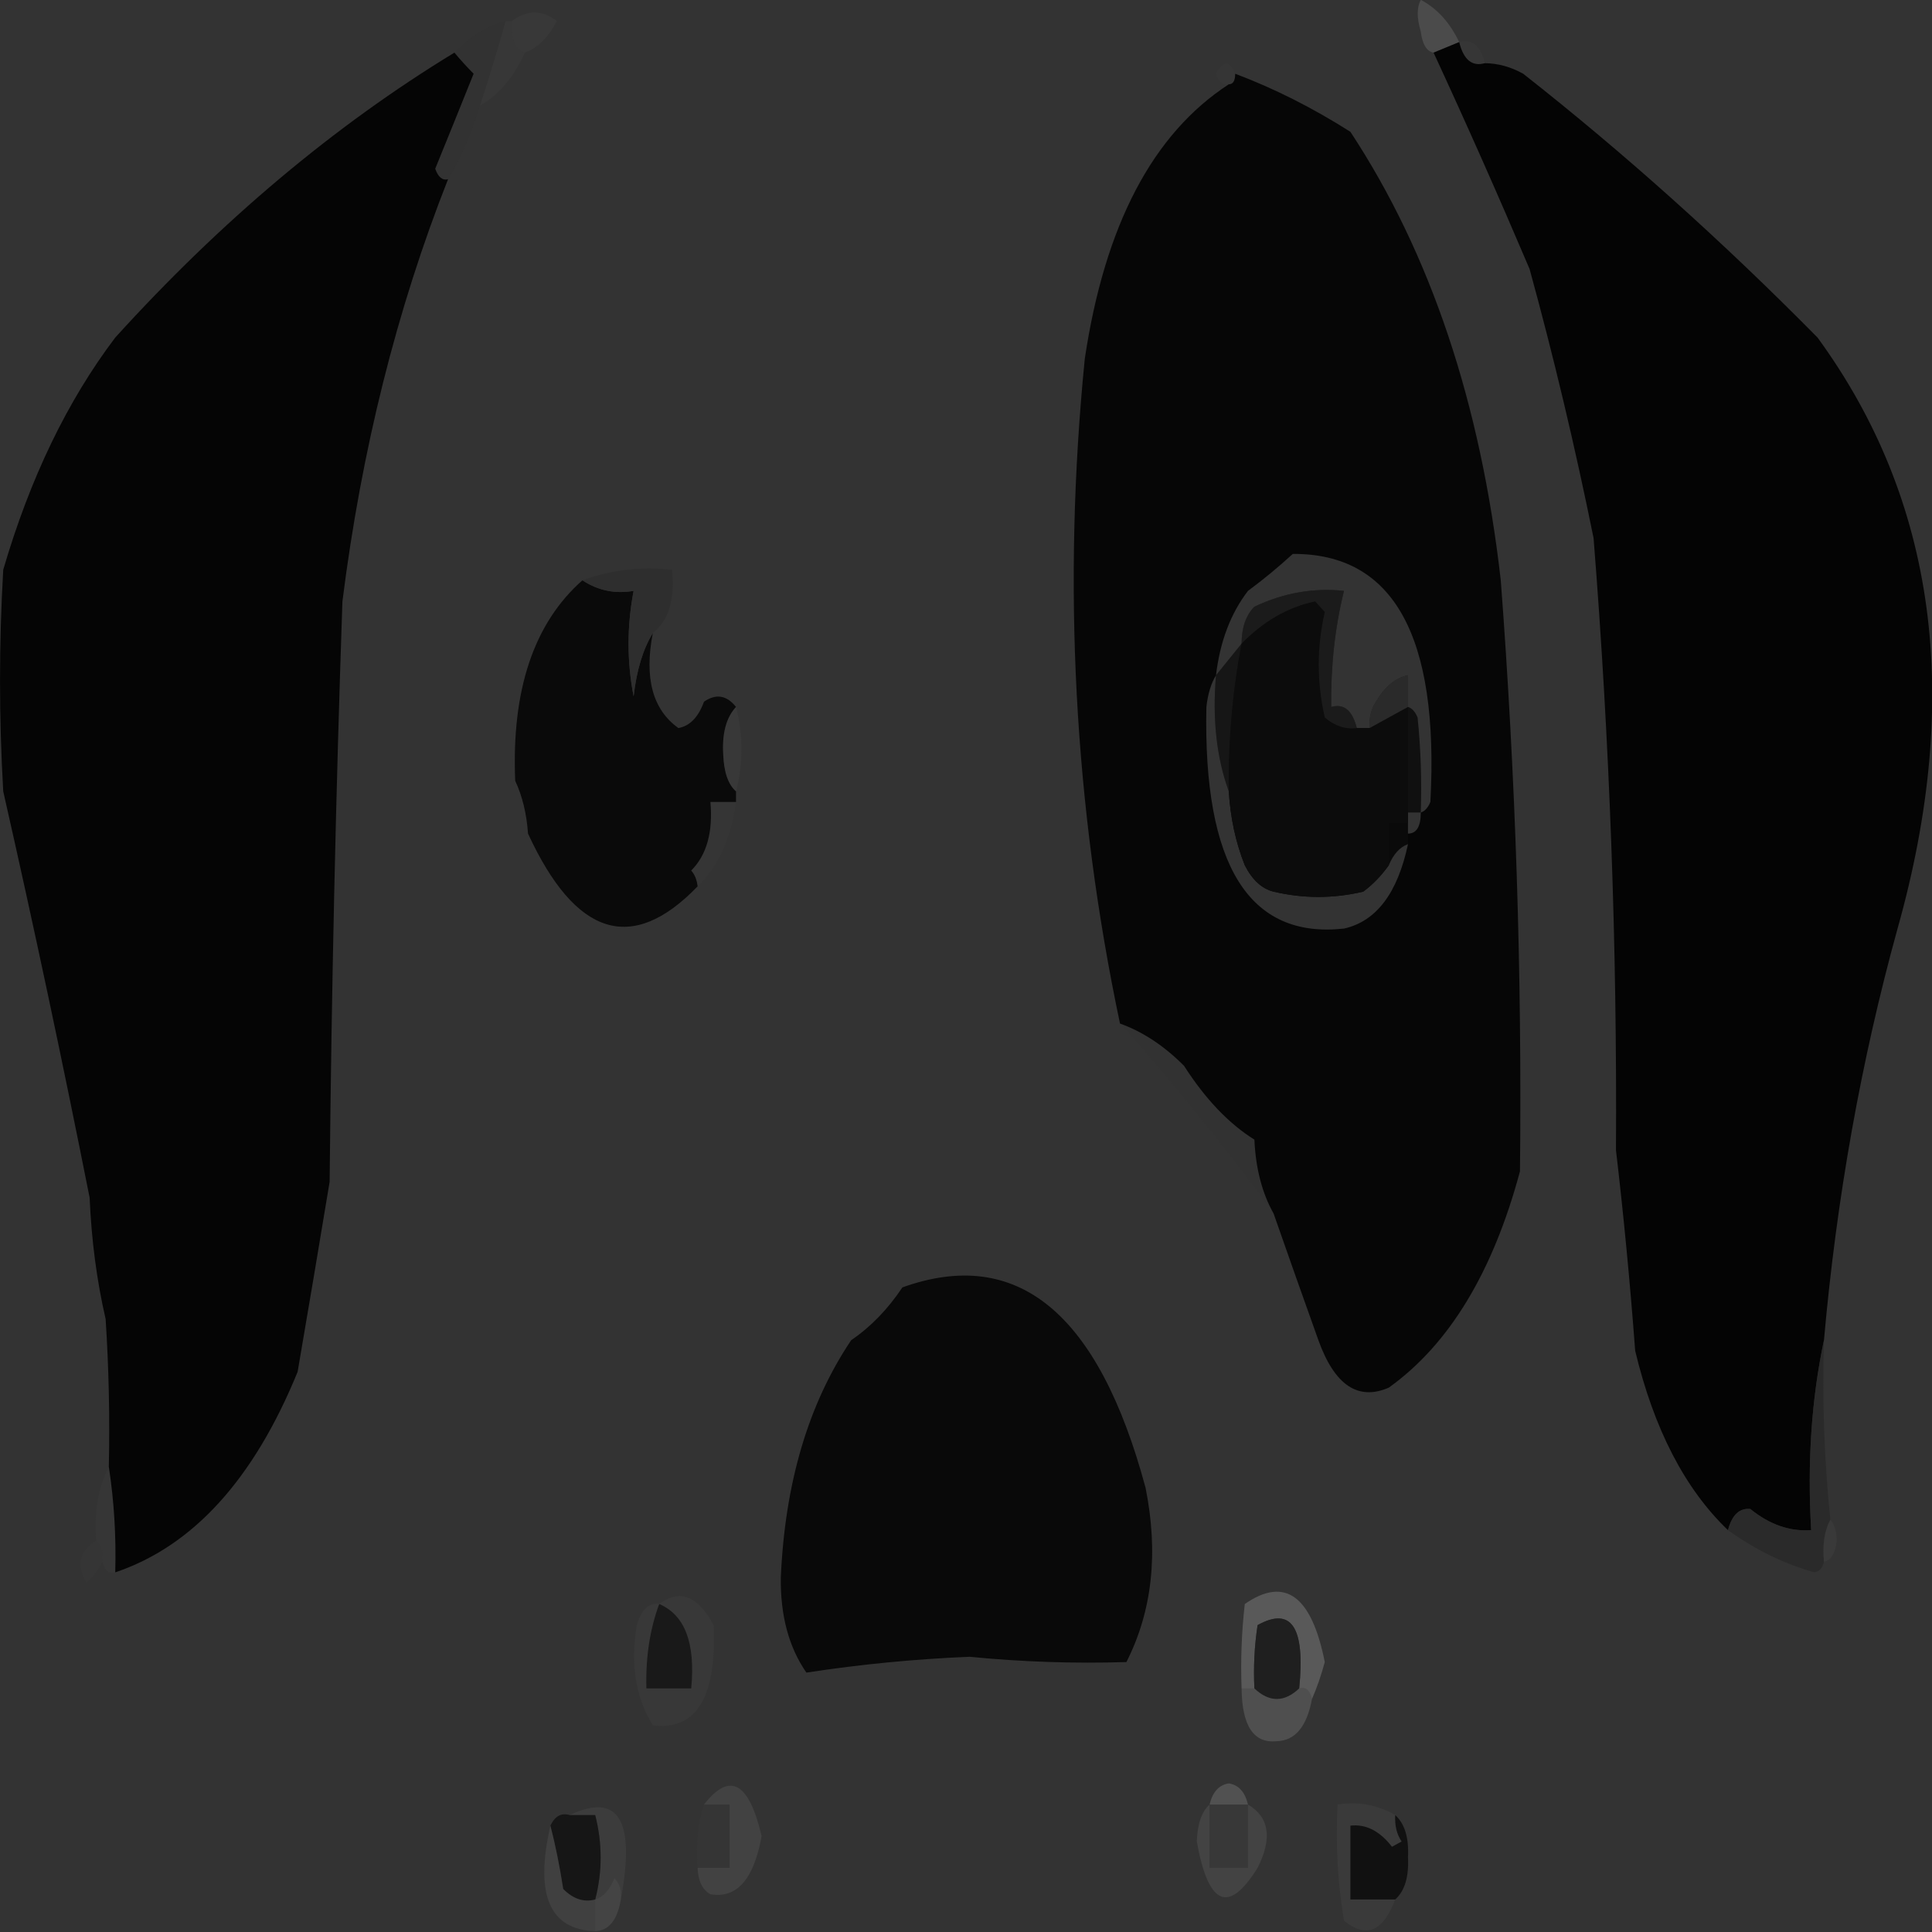<?xml version="1.0" encoding="UTF-8" standalone="no"?>
<svg
   version="1.1"
   width="80"
   height="80"
   style="clip-rule:evenodd;fill-rule:evenodd;image-rendering:optimizeQuality;shape-rendering:geometricPrecision;text-rendering:geometricPrecision"
   id="svg41"
   sodipodi:docname="flexibility.svg"
   xmlns:inkscape="http://www.inkscape.org/namespaces/inkscape"
   xmlns:sodipodi="http://sodipodi.sourceforge.net/DTD/sodipodi-0.dtd"
   xmlns="http://www.w3.org/2000/svg"
   xmlns:svg="http://www.w3.org/2000/svg">
  <rect width="100%" height="100%" fill="#333333" stroke="none"/>
  <sodipodi:namedview
     id="namedview1"
     pagecolor="#ffffff"
     bordercolor="#999999"
     borderopacity="1"
     inkscape:showpageshadow="2"
     inkscape:pageopacity="0"
     inkscape:pagecheckerboard="0"
     inkscape:deskcolor="#d1d1d1" />
  <defs
     id="defs41" />
  <g
     id="g1"
     transform="matrix(0.265,0,0,0.437,-11.791,-15.082)"
     inkscape:export-filename="..\flexibility.svg"
     inkscape:export-xdpi="96"
     inkscape:export-ydpi="96">
    <path
       style="opacity:0.031"
       fill="#d0d0d0"
       d="m 126.5,39.5 c -1.548,-0.321 -2.215,-1.321 -2,-3 2.356,-1.075 4.689,-1.075 7,0 -1.3,1.551 -2.967,2.551 -5,3 z"
       id="path1" />
  </g>
  <g
     id="g2"
     transform="matrix(0.265,0,0,0.437,-11.791,-15.082)">
    <path
       style="opacity:0.335"
       fill="#7a7a7a"
       d="m 272.5,38.5 c -1.333,0.333 -2.667,0.667 -4,1 -1.086,-0.12 -1.753,-0.787 -2,-2 -0.637,-1.282 -0.637,-2.282 0,-3 2.533,0.804 4.533,2.137 6,4 z"
       id="path2" />
  </g>
  <g
     id="g3"
     transform="matrix(0.265,0,0,0.437,-11.791,-15.082)">
    <path
       style="opacity:0.576"
       fill="#313131"
       d="m 123.5,36.5 c -1.211,2.651 -2.545,5.318 -4,8 -1.254,2.593 -2.92,4.927 -5,7 -0.876,0.131 -1.543,-0.203 -2,-1 1.998,-2.973 3.998,-5.973 6,-9 -1.102,-0.676 -2.102,-1.342 -3,-2 2.396,-1.523 5.062,-2.523 8,-3 z"
       id="path3" />
  </g>
  <g
     id="g4"
     transform="matrix(0.265,0,0,0.437,-11.791,-15.082)">
    <path
       style="opacity:0.054"
       fill="#707070"
       d="m 272.5,38.5 c 1.983,-0.343 3.317,0.324 4,2 -1.983,0.343 -3.317,-0.324 -4,-2 z"
       id="path4" />
  </g>
  <g
     id="g5"
     transform="matrix(0.265,0,0,0.437,-11.791,-15.082)">
    <path
       style="opacity:0.942"
       fill="#030303"
       d="m 115.5,39.5 c 0.898,0.658 1.898,1.324 3,2 -2.002,3.027 -4.002,6.027 -6,9 0.457,0.797 1.124,1.131 2,1 -8.026,12.342 -13.526,25.676 -16.5,40 -1.035,18.319 -1.701,36.652 -2,55 -1.619,5.937 -3.286,11.937 -5,18 -6.858,10.187 -16.358,16.52 -28.5,19 0.158,-3.402 -0.176,-6.736 -1,-10 0.166,-4.679 -8e-4,-9.345 -0.5,-14 -1.382,-3.638 -2.216,-7.472 -2.5,-11.5 -4.232,-12.93 -8.732,-25.763 -13.5,-38.5 -0.667,-7 -0.667,-14 0,-21 4.18,-8.667 10.013,-16 17.5,-22 16.592,-11.088 34.259,-20.088 53,-27 z"
       id="path5" />
  </g>
  <g
     id="g6"
     transform="matrix(0.265,0,0,0.437,-11.791,-15.082)">
    <path
       style="opacity:0.063"
       fill="#737373"
       d="m 123.5,36.5 c 0.333,0 0.667,0 1,0 -0.215,1.679 0.452,2.679 2,3 -1.796,2.4 -4.13,4.067 -7,5 1.455,-2.682 2.789,-5.349 4,-8 z"
       id="path6" />
  </g>
  <g
     id="g7"
     transform="matrix(0.265,0,0,0.437,-11.791,-15.082)">
    <path
       style="opacity:0.011"
       fill="#fefffe"
       d="m 237.5,41.5 c 0,0.667 -0.333,1 -1,1 -0.876,0.131 -1.543,-0.203 -2,-1 1.114,-1.276 2.114,-1.276 3,0 z"
       id="path7" />
  </g>
  <g
     id="g8"
     transform="matrix(0.265,0,0,0.437,-11.791,-15.082)">
    <path
       style="opacity:0.945"
       fill="#020202"
       d="m 272.5,38.5 c 0.683,1.677 2.017,2.343 4,2 2.047,0.011 4.047,0.344 6,1 15.778,7.519 31.112,15.852 46,25 18.512,15.385 22.678,34.052 12.5,56 -5.691,12.496 -9.524,25.496 -11.5,39 -1.953,5.574 -2.62,11.574 -2,18 -3.326,0.146 -6.493,-0.521 -9.5,-2 -1.699,-0.113 -2.866,0.553 -3.5,2 -6.739,-3.915 -11.572,-9.582 -14.5,-17 -0.797,-6.459 -1.797,-12.793 -3,-19 0.184,-19.441 -0.983,-38.775 -3.5,-58 -2.901,-8.685 -6.234,-17.185 -10,-25.5 -4.896,-6.979 -9.896,-13.812 -15,-20.5 1.333,-0.333 2.667,-0.667 4,-1 z"
       id="path8" />
  </g>
  <g
     id="g9"
     transform="matrix(0.265,0,0,0.437,-11.791,-15.082)">
    <path
       style="opacity:0.914"
       fill="#030303"
       d="m 237.5,41.5 c 6.083,1.388 12.083,3.222 18,5.5 12.519,11.533 20.352,25.699 23.5,42.5 2.326,18.602 3.326,37.268 3,56 -4.237,9.57 -11.07,16.404 -20.5,20.5 -4.807,1.262 -8.474,-0.238 -11,-4.5 -2.379,-4.029 -4.712,-8.029 -7,-12 -1.797,-1.934 -2.797,-4.267 -3,-7 -4.01,-1.521 -7.677,-3.855 -11,-7 -3.126,-1.898 -6.459,-3.231 -10,-4 -7.179,-20.611 -9.012,-41.611 -5.5,-63 3.123,-12.652 10.623,-21.319 22.5,-26 0.667,0 1,-0.333 1,-1 z m 29,70 c 0.165,-3.018 -0.002,-6.018 -0.5,-9 -0.383,-0.556 -0.883,-0.889 -1.5,-1 0,-1 0,-2 0,-3 -1.933,0.229 -3.6,1.062 -5,2.5 -0.752,0.671 -1.086,1.504 -1,2.5 -0.667,0 -1.333,0 -2,0 -0.683,-1.676 -2.017,-2.343 -4,-2 -0.076,-3.884 0.59,-7.55 2,-11 -4.767,-0.309 -9.434,0.191 -14,1.5 -1.323,0.816 -1.989,1.983 -2,3.5 -1.333,1 -2.667,2 -4,3 0.63,-3.201 2.297,-5.868 5,-8 2.402,-1.075 4.736,-2.242 7,-3.5 15.729,-0.057 22.896,7.776 21.5,23.5 -0.383,0.556 -0.883,0.889 -1.5,1 z m -32,-13 c -0.58,4.149 0.086,7.816 2,11 0.254,2.514 1.087,4.848 2.5,7 1.171,1.393 2.671,2.227 4.5,2.5 4.667,0.667 9.333,0.667 14,0 1.484,-0.662 2.817,-1.496 4,-2.5 0.722,-1.051 1.722,-1.718 3,-2 -1.626,4.648 -4.959,7.315 -10,8 -14.846,0.988 -22.013,-6.012 -21.5,-21 0.232,-1.237 0.732,-2.237 1.5,-3 z m 30,13 c 0.667,0 1.333,0 2,0 0,1.333 -0.667,2 -2,2 0,-0.333 0,-0.667 0,-1 0,-0.333 0,-0.667 0,-1 z"
       id="path9" />
  </g>
  <g
     id="g10"
     transform="matrix(0.265,0,0,0.437,-11.791,-15.082)">
    <path
       style="opacity:0.966"
       fill="#090909"
       d="m 135.5,89.5 c 2.448,0.973 5.115,1.306 8,1 -1.053,3.352 -1.053,6.685 0,10 0.464,-2.475 1.464,-4.475 3,-6 -1.364,4.254 -0.03,7.254 4,9 1.786,-0.196 3.119,-1.029 4,-2.5 1.887,-0.78 3.554,-0.613 5,0.5 -1.526,0.992 -2.193,2.492 -2,4.5 0.108,1.681 0.775,2.848 2,3.5 0,0.333 0,0.667 0,1 -1.333,0 -2.667,0 -4,0 0.415,2.868 -0.585,5.035 -3,6.5 0.556,0.383 0.889,0.883 1,1.5 -10.23,6.431 -19.064,4.764 -26.5,-5 -0.216,-1.884 -0.883,-3.551 -2,-5 -0.593,-8.602 2.907,-14.935 10.5,-19 z"
       id="path10" />
  </g>
  <g
     id="g11"
     transform="matrix(0.265,0,0,0.437,-11.791,-15.082)">
    <path
       style="opacity:0.886"
       fill="#2d2d2d"
       d="m 146.5,94.5 c -1.536,1.525 -2.536,3.525 -3,6 -1.053,-3.315 -1.053,-6.649 0,-10 -2.885,0.306 -5.552,-0.027 -8,-1 4.47,-0.986 9.137,-1.319 14,-1 0.475,2.813 -0.525,4.813 -3,6 z"
       id="path11" />
  </g>
  <g
     id="g12"
     transform="matrix(0.265,0,0,0.437,-11.791,-15.082)">
    <path
       style="opacity:0.995"
       fill="#0d0d0d"
       d="m 256.5,103.5 c 0.667,0 1.333,0 2,0 2,-0.667 4,-1.333 6,-2 0,3.333 0,6.667 0,10 0,0.333 0,0.667 0,1 -1,0 -2,0 -3,0 0,1.333 0,2.667 0,4 -1.183,1.004 -2.516,1.838 -4,2.5 -4.667,0.667 -9.333,0.667 -14,0 -1.829,-0.273 -3.329,-1.107 -4.5,-2.5 -1.413,-2.152 -2.246,-4.486 -2.5,-7 -0.104,-4.806 0.563,-9.472 2,-14 3.438,-2.136 7.271,-3.469 11.5,-4 0.5,0.333 1,0.667 1.5,1 -1.257,3.323 -1.257,6.657 0,10 1.571,0.809 3.238,1.143 5,1 z"
       id="path12" />
  </g>
  <g
     id="g13"
     transform="matrix(0.265,0,0,0.437,-11.791,-15.082)">
    <path
       style="opacity:0.433"
       fill="#383838"
       d="m 256.5,103.5 c -1.762,0.143 -3.429,-0.191 -5,-1 -1.257,-3.344 -1.257,-6.677 0,-10 -0.5,-0.333 -1,-0.667 -1.5,-1 -4.229,0.531 -8.062,1.864 -11.5,4 0.011,-1.517 0.677,-2.684 2,-3.5 4.566,-1.309 9.233,-1.809 14,-1.5 -1.41,3.45 -2.076,7.116 -2,11 1.983,-0.343 3.317,0.324 4,2 z"
       id="path13" />
  </g>
  <g
     id="g14"
     transform="matrix(0.265,0,0,0.437,-11.791,-15.082)">
    <path
       style="opacity:0.482"
       fill="#525252"
       d="m 264.5,101.5 c -2,0.667 -4,1.333 -6,2 -0.086,-0.996 0.248,-1.829 1,-2.5 1.4,-1.438 3.067,-2.271 5,-2.5 0,1 0,2 0,3 z"
       id="path14" />
  </g>
  <g
     id="g15"
     transform="matrix(0.265,0,0,0.437,-11.791,-15.082)">
    <path
       style="opacity:0.191"
       fill="#535353"
       d="m 159.5,101.5 c 1.13,2.697 1.13,5.363 0,8 -1.225,-0.652 -1.892,-1.819 -2,-3.5 -0.193,-2.008 0.474,-3.508 2,-4.5 z"
       id="path15" />
  </g>
  <g
     id="g16"
     transform="matrix(0.265,0,0,0.437,-11.791,-15.082)">
    <path
       style="opacity:0.237"
       fill="#494949"
       d="m 238.5,95.5 c -1.437,4.528 -2.104,9.194 -2,14 -1.914,-3.184 -2.58,-6.851 -2,-11 1.333,-1 2.667,-2 4,-3 z"
       id="path16" />
  </g>
  <g
     id="g17"
     transform="matrix(0.265,0,0,0.437,-11.791,-15.082)">
    <path
       style="opacity:0.084"
       fill="#7e7e7e"
       d="m 264.5,101.5 c 0.617,0.111 1.117,0.444 1.5,1 0.498,2.982 0.665,5.982 0.5,9 -0.667,0 -1.333,0 -2,0 0,-3.333 0,-6.667 0,-10 z"
       id="path17" />
  </g>
  <g
     id="g18"
     transform="matrix(0.265,0,0,0.437,-11.791,-15.082)">
    <path
       style="opacity:0.039"
       fill="#7f7f7f"
       d="m 264.5,112.5 c 0,0.333 0,0.667 0,1 0,0.333 0,0.667 0,1 -1.278,0.282 -2.278,0.949 -3,2 0,-1.333 0,-2.667 0,-4 1,0 2,0 3,0 z"
       id="path18" />
  </g>
  <g
     id="g19"
     transform="matrix(0.265,0,0,0.437,-11.791,-15.082)">
    <path
       style="opacity:0.039"
       fill="#777777"
       d="m 159.5,110.5 c -0.813,3.489 -2.813,6.156 -6,8 -0.111,-0.617 -0.444,-1.117 -1,-1.5 2.415,-1.465 3.415,-3.632 3,-6.5 1.333,0 2.667,0 4,0 z"
       id="path19" />
  </g>
  <g
     id="g20"
     transform="matrix(0.265,0,0,0.437,-11.791,-15.082)">
    <path
       style="opacity:0.051"
       fill="#3a3a3a"
       d="m 219.5,131.5 c 3.541,0.769 6.874,2.102 10,4 3.323,3.145 6.99,5.479 11,7 0.203,2.733 1.203,5.066 3,7 -7.705,-6.368 -15.705,-12.368 -24,-18 z"
       id="path20" />
  </g>
  <g
     id="g21"
     transform="matrix(0.265,0,0,0.437,-11.791,-15.082)">
    <path
       style="opacity:0.889"
       fill="#040404"
       d="m 185.5,156.5 c 17.987,-3.913 30.653,2.42 38,19 2.038,6.183 1.038,11.683 -3,16.5 -8.159,0.154 -16.326,-0.013 -24.5,-0.5 -8.563,0.213 -17.063,0.713 -25.5,1.5 -2.74,-2.397 -4.073,-5.397 -4,-9 0.646,-8.97 4.313,-16.47 11,-22.5 3.034,-1.248 5.7,-2.914 8,-5 z"
       id="path21" />
  </g>
  <g
     id="g22"
     transform="matrix(0.265,0,0,0.437,-11.791,-15.082)">
    <path
       style="opacity:0.069"
       fill="#626262"
       d="m 61.5,173.5 c 0.824,3.264 1.158,6.598 1,10 -0.992,0.172 -1.658,-0.162 -2,-1 0.172,-0.992 -0.162,-1.658 -1,-2 -0.329,-2.728 0.337,-5.062 2,-7 z"
       id="path22" />
  </g>
  <g
     id="g23"
     transform="matrix(0.265,0,0,0.437,-11.791,-15.082)">
    <path
       style="opacity:0.703"
       fill="#272727"
       d="m 329.5,161.5 c -0.286,5.759 0.048,11.425 1,17 -0.934,1.068 -1.268,2.401 -1,4 -0.235,0.597 -0.735,0.93 -1.5,1 -4.73,-0.804 -9.23,-2.138 -13.5,-4 0.634,-1.447 1.801,-2.113 3.5,-2 3.007,1.479 6.174,2.146 9.5,2 -0.62,-6.426 0.047,-12.426 2,-18 z"
       id="path23" />
  </g>
  <g
     id="g24"
     transform="matrix(0.265,0,0,0.437,-11.791,-15.082)">
    <path
       style="opacity:0.075"
       fill="#858585"
       d="m 330.5,178.5 c 0.624,0.417 0.957,1.084 1,2 -0.247,1.213 -0.914,1.88 -2,2 -0.268,-1.599 0.066,-2.932 1,-4 z"
       id="path24" />
  </g>
  <g
     id="g25"
     transform="matrix(0.265,0,0,0.437,-11.791,-15.082)">
    <path
       style="opacity:0.009"
       fill="#f9f9f9"
       d="m 59.5,180.5 c 0.838,0.342 1.172,1.008 1,2 -0.656,0.778 -1.489,1.444 -2.5,2 -1.585,-1.701 -1.085,-3.035 1.5,-4 z"
       id="path25" />
  </g>
  <g
     id="g26"
     transform="matrix(0.265,0,0,0.437,-11.791,-15.082)">
    <path
       style="opacity:0.492"
       fill="#808080"
       d="m 249.5,195.5 c -0.342,-0.838 -1.008,-1.172 -2,-1 0.963,-5.789 -1.204,-7.789 -6.5,-6 -0.495,1.973 -0.662,3.973 -0.5,6 -0.667,0 -1.333,0 -2,0 -0.164,-2.687 0.003,-5.354 0.5,-8 6.269,-2.635 10.435,-0.802 12.5,5.5 -0.585,1.302 -1.251,2.469 -2,3.5 z"
       id="path26" />
  </g>
  <g
     id="g27"
     transform="matrix(0.265,0,0,0.437,-11.791,-15.082)">
    <path
       style="opacity:1"
       fill="#1f1f1f"
       d="m 247.5,194.5 c -2.333,1.333 -4.667,1.333 -7,0 -0.162,-2.027 0.005,-4.027 0.5,-6 5.296,-1.789 7.463,0.211 6.5,6 z"
       id="path27" />
  </g>
  <g
     id="g28"
     transform="matrix(0.265,0,0,0.437,-11.791,-15.082)">
    <path
       style="opacity:0.102"
       fill="#6a6a6a"
       d="m 147.5,186.5 c 3.209,-1.456 6.042,-0.789 8.5,2 0.5,6.833 -2.667,10 -9.5,9.5 -2.694,-2.653 -3.527,-5.82 -2.5,-9.5 0.71,-1.473 1.876,-2.14 3.5,-2 z"
       id="path28" />
  </g>
  <g
     id="g29"
     transform="matrix(0.265,0,0,0.437,-11.791,-15.082)">
    <path
       style="opacity:0.988"
       fill="#191919"
       d="m 147.5,186.5 c 4.014,1.043 5.68,3.709 5,8 -2.333,0 -4.667,0 -7,0 -0.135,-2.917 0.532,-5.584 2,-8 z"
       id="path29" />
  </g>
  <g
     id="g30"
     transform="matrix(0.265,0,0,0.437,-11.791,-15.082)">
    <path
       style="opacity:0.222"
       fill="#b0b0b0"
       d="m 238.5,194.5 c 0.667,0 1.333,0 2,0 2.333,1.333 4.667,1.333 7,0 0.992,-0.172 1.658,0.162 2,1 -0.797,2.617 -2.631,3.95 -5.5,4 -3.603,0.229 -5.436,-1.438 -5.5,-5 z"
       id="path30" />
  </g>
  <g
     id="g31"
     transform="matrix(0.265,0,0,0.437,-11.791,-15.082)">
    <path
       style="opacity:0.247"
       fill="#b1b1b1"
       d="m 239.5,205.5 c -2,0 -4,0 -6,0 0.47,-1.193 1.47,-1.86 3,-2 1.53,0.14 2.53,0.807 3,2 z"
       id="path31" />
  </g>
  <g
     id="g32"
     transform="matrix(0.265,0,0,0.437,-11.791,-15.082)">
    <path
       style="opacity:0.096"
       fill="#929292"
       d="m 133.5,206.5 c 7.653,-2.186 10.32,0.481 8,8 0.131,-0.876 -0.202,-1.543 -1,-2 -0.765,1.112 -1.765,1.779 -3,2 1.13,-2.637 1.13,-5.303 0,-8 -1.333,0 -2.667,0 -4,0 z"
       id="path32" />
  </g>
  <g
     id="g33"
     transform="matrix(0.265,0,0,0.437,-11.791,-15.082)">
    <path
       style="opacity:0.667"
       fill="#363636"
       d="m 154.5,205.5 c 1.333,0 2.667,0 4,0 0,2 0,4 0,6 -1.667,0 -3.333,0 -5,0 -0.295,-2.235 0.039,-4.235 1,-6 z"
       id="path33" />
  </g>
  <g
     id="g34"
     transform="matrix(0.265,0,0,0.437,-11.791,-15.082)">
    <path
       style="opacity:0.996"
       fill="#121212"
       d="m 262.5,206.5 c 1.493,0.812 2.16,2.145 2,4 0.16,1.855 -0.507,3.188 -2,4 -2.333,0 -4.667,0 -7,0 0,-2.333 0,-4.667 0,-7 2.412,-0.169 4.579,0.497 6.5,2 0.5,-0.167 1,-0.333 1.5,-0.5 -0.752,-0.671 -1.086,-1.504 -1,-2.5 z"
       id="path34" />
  </g>
  <g
     id="g35"
     transform="matrix(0.265,0,0,0.437,-11.791,-15.082)">
    <path
       style="opacity:0.965"
       fill="#151515"
       d="m 130.5,207.5 c 0.709,-0.904 1.709,-1.237 3,-1 1.333,0 2.667,0 4,0 1.13,2.697 1.13,5.363 0,8 -1.788,0.285 -3.455,-0.048 -5,-1 -0.55,-2.157 -1.217,-4.157 -2,-6 z"
       id="path35" />
  </g>
  <g
     id="g36"
     transform="matrix(0.265,0,0,0.437,-11.791,-15.082)">
    <path
       style="opacity:0.196"
       fill="#838383"
       d="m 153.5,211.5 c 1.667,0 3.333,0 5,0 0,-2 0,-4 0,-6 -1.333,0 -2.667,0 -4,0 4.029,-3.137 7.029,-2.137 9,3 -1.225,4.102 -3.891,5.935 -8,5.5 -1.256,-0.417 -1.923,-1.25 -2,-2.5 z"
       id="path36" />
  </g>
  <g
     id="g37"
     transform="matrix(0.265,0,0,0.437,-11.791,-15.082)">
    <path
       style="opacity:0.165"
       fill="#949494"
       d="m 233.5,205.5 c 0,2 0,4 0,6 2,0 4,0 6,0 0,-2 0,-4 0,-6 3.336,1.201 3.836,3.201 1.5,6 -4.534,4.42 -7.701,3.587 -9.5,-2.5 0.108,-1.681 0.775,-2.848 2,-3.5 z"
       id="path37" />
  </g>
  <g
     id="g38"
     transform="matrix(0.265,0,0,0.437,-11.791,-15.082)">
    <path
       style="opacity:0.443"
       fill="#404040"
       d="m 233.5,205.5 c 2,0 4,0 6,0 0,2 0,4 0,6 -2,0 -4,0 -6,0 0,-2 0,-4 0,-6 z"
       id="path38" />
  </g>
  <g
     id="g39"
     transform="matrix(0.265,0,0,0.437,-11.791,-15.082)">
    <path
       style="opacity:0.11"
       fill="#d4d4d4"
       d="m 141.5,214.5 c -0.535,1.946 -1.868,2.946 -4,3 0,-1 0,-2 0,-3 1.235,-0.221 2.235,-0.888 3,-2 0.798,0.457 1.131,1.124 1,2 z"
       id="path39" />
  </g>
  <g
     id="g40"
     transform="matrix(0.265,0,0,0.437,-11.791,-15.082)">
    <path
       style="opacity:0.38"
       fill="#545454"
       d="m 130.5,207.5 c 0.783,1.843 1.45,3.843 2,6 1.545,0.952 3.212,1.285 5,1 0,1 0,2 0,3 -7.149,-0.132 -9.483,-3.465 -7,-10 z"
       id="path40" />
  </g>
  <g
     id="g41"
     transform="matrix(0.265,0,0,0.437,-11.791,-15.082)">
    <path
       style="opacity:0.153"
       fill="#646464"
       d="m 262.5,206.5 c -0.086,0.996 0.248,1.829 1,2.5 -0.5,0.167 -1,0.333 -1.5,0.5 -1.921,-1.503 -4.088,-2.169 -6.5,-2 0,2.333 0,4.667 0,7 2.333,0 4.667,0 7,0 -1.881,3.051 -4.548,3.717 -8,2 -0.989,-3.607 -1.323,-7.274 -1,-11 3.213,-0.31 6.213,0.023 9,1 z"
       id="path41" />
  </g>
</svg>
